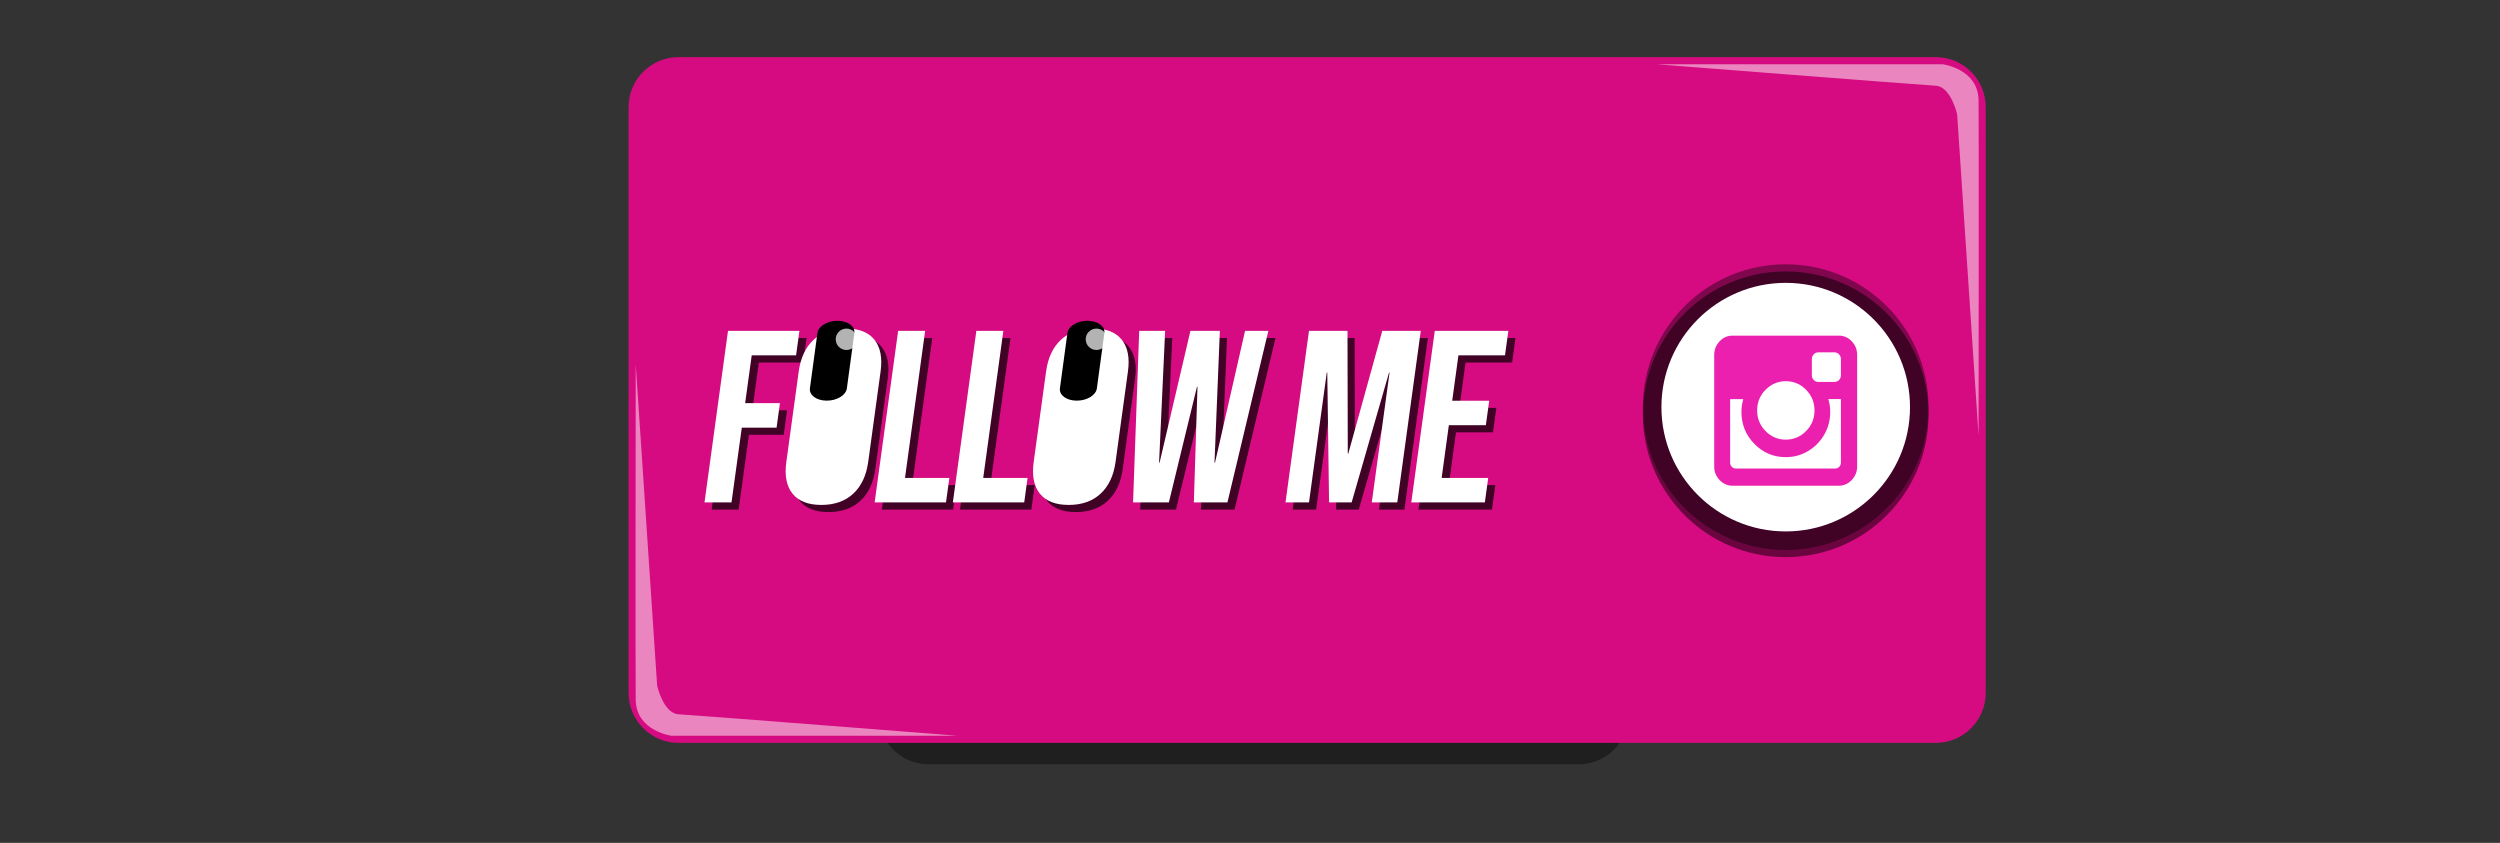 <svg version="1.2" baseProfile="tiny-ps" xmlns="http://www.w3.org/2000/svg" viewBox="0 0 350 118" width="350" height="118" >
	<rect x="0" y="0" width="350" height="118" fill="#333333" stroke="none"/>
	<title>social4.svg</title>
	<style>
		tspan { white-space:pre }
		.s0 { opacity: .4;fill: #000000 } 
		.s1 { fill: #d60b81 } 
		.s2 { opacity: .5;fill: #ffffff } 
		.s3 { opacity: .5;fill: #000000 } 
		.s4 { fill: #ffffff } 
		.s5 { opacity: 0;fill: #600b9b } 
		.s6 { opacity: 0;fill: #600b9b } 
		.s7 { opacity: 0;fill: #34466d } 
		.s8 { opacity: 0;fill: #eb20af } 
		.s9 { opacity: .7;fill: #000000 } 
		.s10 { fill: #000000 } 
		.s11 { opacity: .7;fill: #ffffff } 
#twt{opacity:0;}
#twich{opacity:0;}
#fb{opacity:0;}
#insta{opacity:1;}
#txt, #txtshadow{transform:translate(-30px,33px);transform-origin:top center;}
#darks, #wtes{transform:translate(-30px,22px) scaleY(1.4);transform-origin:top center;}
.doposition{transform:translate(70px,-38px);transform-origin:top center;}
.m1{}
	</style>
	<path id="shadow" class="s0" d="m130 11h91c3.87 0 7 3.13 7 7v82c0 3.87-3.13 7-7 7h-91c-3.87 0-7-3.13-7-7v-82c0-3.87 3.13-7 7-7z" />
	<path id="sign" class="s1" d="m95 8h176c3.87 0 7 3.13 7 7v82c0 3.87-3.13 7-7 7h-176c-3.87 0-7-3.13-7-7v-82c0-3.87 3.13-7 7-7z" />
	<path id="corners" class="s2" d="m232 9h40c0 0 4.91 0.64 5 5c0.05 2.41 0 47 0 47l-3-45c0 0-0.87-3.89-3-4c-2.13-0.11-39-3-39-3zm-98 94h-40c0 0-4.91-0.64-5-5c-0.05-2.41 0-47 0-47l3 45c0 0 0.87 3.89 3 4c2.13 0.11 39 3 39 3z" />
	<path id="m1shadow" class="s3 doposition" d="m180 76c11.05 0 20 8.95 20 20c0 11.05-8.95 20-20 20c-11.05 0-20-8.95-20-20c0-11.05 8.95-20 20-20z" />
	<path id="m1" class="s0 doposition" d="m180 75c11.05 0 20 8.95 20 20c0 11.05-8.95 20-20 20c-11.05 0-20-8.95-20-20c0-11.05 8.95-20 20-20z" />
	<path id="m2" class="s4 doposition" d="m180 77.6c9.61 0 17.4 7.79 17.4 17.4c0 9.61-7.79 17.4-17.4 17.4c-9.61 0-17.4-7.79-17.4-17.4c0-9.61 7.79-17.4 17.4-17.4z" />
	<path id="twt" class="s5" d="m190.16 89.16c0.94-0.1 1.89-0.36 2.83-0.78c-0.68 1.02-1.5 1.89-2.47 2.61c0.01 0.15 0.02 0.36 0.02 0.66c0 1.35-0.19 2.7-0.58 4.05c-0.39 1.35-0.97 2.64-1.76 3.88c-0.79 1.24-1.72 2.33-2.81 3.29c-1.09 0.95-2.4 1.71-3.93 2.28c-1.53 0.57-3.17 0.85-4.92 0.85c-2.75 0-5.27-0.75-7.56-2.26c0.36 0.04 0.75 0.06 1.19 0.06c2.29 0 4.32-0.72 6.11-2.16c-1.07-0.02-2.02-0.36-2.86-1.01c-0.84-0.65-1.42-1.48-1.74-2.49c0.34 0.05 0.64 0.08 0.93 0.08c0.44 0 0.87-0.06 1.29-0.17c-1.14-0.24-2.08-0.82-2.83-1.74c-0.75-0.92-1.12-1.99-1.12-3.21v-0.06c0.69 0.4 1.43 0.61 2.22 0.64c-0.67-0.46-1.2-1.06-1.6-1.8c-0.4-0.74-0.59-1.54-0.59-2.41c0-0.92 0.22-1.76 0.67-2.55c1.23 1.55 2.72 2.79 4.49 3.73c1.76 0.93 3.65 1.45 5.66 1.55c-0.08-0.4-0.12-0.78-0.12-1.16c0-1.4 0.48-2.58 1.44-3.57c0.96-0.98 2.12-1.48 3.48-1.48c1.42 0 2.62 0.53 3.6 1.59c1.11-0.22 2.15-0.62 3.12-1.22c-0.38 1.2-1.1 2.12-2.16 2.78v0z" />
	<path id="twich" class="s6" d="m180.5 91.74v5.74h-1.91v-5.74h1.91zm3.34 0v5.74h1.91v-5.74h-1.91zm-3.34 10.05l-2.87 2.87v-2.87h-4.3v-13.88h15.77v10.52l-3.34 3.36h-5.26zm-9.07-15.79l-1.44 3.82v15.32h5.26v2.87h2.87l2.87-2.87h4.3l5.73-5.74v-13.4h-19.58z" />
	<path id="fb" class="s7" d="m182.56 84c1.47 0 2.62 0.06 3.43 0.17v3.65h-2.36c-0.86 0-1.44 0.17-1.74 0.5c-0.3 0.33-0.45 0.83-0.45 1.49v2.61h4.41l-0.59 4.09h-3.82v10.5h-4.6v-10.5h-3.84v-4.09h3.84v-3.01c0-1.71 0.52-3.04 1.56-3.99c1.04-0.94 2.43-1.42 4.17-1.42v0z" />
	<path id="insta" class="s8 doposition" d="m187.5 103.35c-0.16 0.16-0.34 0.24-0.56 0.24h-13.92c-0.23 0-0.41-0.08-0.57-0.24c-0.15-0.16-0.23-0.36-0.23-0.6v-8.87h1.84c-0.17 0.57-0.26 1.17-0.26 1.79c0 1.75 0.61 3.25 1.82 4.48c1.22 1.24 2.68 1.85 4.39 1.85c1.13 0 2.17-0.28 3.12-0.85c0.95-0.57 1.71-1.33 2.27-2.31c0.56-0.97 0.83-2.03 0.83-3.18c0-0.62-0.09-1.22-0.26-1.79h1.76v8.87c0 0.24-0.08 0.44-0.23 0.6zm-7.49-3.8c-1.1 0-2.05-0.4-2.83-1.2c-0.79-0.8-1.18-1.76-1.18-2.89c0-1.13 0.39-2.1 1.18-2.89c0.79-0.8 1.73-1.2 2.83-1.2c1.11 0 2.06 0.4 2.84 1.2c0.79 0.8 1.18 1.76 1.18 2.89c0 1.13-0.39 2.1-1.18 2.89c-0.79 0.8-1.73 1.2-2.84 1.2v0zm7.46-8.35c-0.17 0.18-0.39 0.27-0.64 0.27h-2.27c-0.25 0-0.46-0.09-0.64-0.27c-0.17-0.18-0.26-0.41-0.26-0.67v-2.26c0-0.26 0.09-0.48 0.26-0.66c0.17-0.19 0.39-0.28 0.64-0.28h2.27c0.25 0 0.46 0.09 0.64 0.28c0.17 0.19 0.26 0.41 0.26 0.66v2.26c0 0.26-0.09 0.49-0.26 0.67zm1.77-5.42c-0.5-0.53-1.11-0.79-1.81-0.79h-14.87c-0.7 0-1.31 0.26-1.81 0.79c-0.5 0.53-0.76 1.16-0.76 1.9v15.63c0 0.74 0.25 1.37 0.76 1.9c0.5 0.53 1.11 0.79 1.81 0.79h14.87c0.7 0 1.31-0.26 1.81-0.79c0.5-0.53 0.76-1.16 0.76-1.9v-15.63c0-0.74-0.25-1.37-0.76-1.9z" />
	<path id="txtshadow" class="s9" d="m132.93 14.32h9.99l-0.47 3.43h-6.21l-0.92 6.69h4.87l-0.47 3.43h-4.87l-1.44 10.47h-3.78l3.29-24.02zm13.06 24.37c-1.85 0-3.2-0.53-4.04-1.58c-0.84-1.05-1.13-2.54-0.86-4.46l1.73-12.63c0.26-1.92 0.96-3.41 2.09-4.46c1.13-1.05 2.62-1.58 4.47-1.58c1.85 0 3.2 0.53 4.04 1.58c0.84 1.05 1.13 2.54 0.86 4.46l-1.73 12.63c-0.26 1.92-0.96 3.41-2.09 4.46c-1.13 1.05-2.62 1.58-4.47 1.58v0zm0.47-3.43c-1.3 0-1.85-0.79-1.63-2.37l1.8-13.11c0.22-1.58 0.98-2.37 2.28-2.37c1.3 0 1.85 0.79 1.63 2.37l-1.8 13.11c-0.22 1.58-0.98 2.37-2.28 2.37v0zm10.28-20.94h3.78l-2.82 20.59h6.21l-0.47 3.43h-9.99l3.29-24.02zm10.95 0h3.78l-2.82 20.59h6.21l-0.47 3.43h-9.99l3.29-24.02zm12.93 24.37c-1.85 0-3.2-0.53-4.04-1.58c-0.84-1.05-1.13-2.54-0.86-4.46l1.73-12.63c0.26-1.92 0.96-3.41 2.09-4.46c1.13-1.05 2.62-1.58 4.47-1.58c1.85 0 3.2 0.53 4.04 1.58c0.84 1.05 1.13 2.54 0.86 4.46l-1.73 12.63c-0.26 1.92-0.96 3.41-2.09 4.46c-1.13 1.05-2.62 1.58-4.47 1.58v0zm0.47-3.43c-1.3 0-1.85-0.79-1.63-2.37l1.8-13.11c0.22-1.58 0.98-2.37 2.28-2.37c1.3 0 1.85 0.79 1.63 2.37l-1.8 13.11c-0.22 1.58-0.98 2.37-2.28 2.37v0zm9.39-20.94h3.64l-0.85 18.46h0.07l4.32-18.46h4.12l-0.75 18.46h0.07l4.21-18.46h3.26l-5.73 24.02h-4.7l0.51-16.2h-0.07l-3.94 16.2h-5.01l0.86-24.02zm23.78 0h5.39l0.04 17.19h0.07l4.76-17.19h5.39l-3.29 24.02h-3.57l2.49-18.19h-0.07l-5.24 18.19h-3.16l-0.25-18.19h-0.07l-2.49 18.19h-3.29l3.29-24.02zm17.61 0h10.3l-0.47 3.43h-6.52l-0.87 6.35h5.18l-0.47 3.43h-5.18l-1.01 7.38h6.52l-0.47 3.43h-10.3l3.29-24.02z" />
	<path id="txt" class="s4" d="m131.93 13.32h9.99l-0.47 3.43h-6.21l-0.92 6.69h4.87l-0.47 3.43h-4.87l-1.44 10.47h-3.78l3.29-24.02zm13.06 24.37c-1.85 0-3.2-0.53-4.04-1.58c-0.84-1.05-1.13-2.54-0.86-4.46l1.73-12.63c0.26-1.92 0.96-3.41 2.09-4.46c1.13-1.05 2.62-1.58 4.47-1.58c1.85 0 3.2 0.53 4.04 1.58c0.84 1.05 1.13 2.54 0.86 4.46l-1.73 12.63c-0.26 1.92-0.96 3.41-2.09 4.46c-1.13 1.05-2.62 1.58-4.47 1.58v0zm0.47-3.43c-1.3 0-1.85-0.79-1.63-2.37l1.8-13.11c0.22-1.58 0.98-2.37 2.28-2.37c1.3 0 1.85 0.79 1.63 2.37l-1.8 13.11c-0.22 1.58-0.98 2.37-2.28 2.37v0zm10.28-20.94h3.78l-2.82 20.59h6.21l-0.47 3.43h-9.99l3.29-24.02zm10.95 0h3.78l-2.82 20.59h6.21l-0.47 3.43h-9.99l3.29-24.02zm12.93 24.37c-1.85 0-3.2-0.53-4.04-1.58c-0.84-1.05-1.13-2.54-0.86-4.46l1.73-12.63c0.26-1.92 0.96-3.41 2.09-4.46c1.13-1.05 2.62-1.58 4.47-1.58c1.85 0 3.2 0.53 4.04 1.58c0.84 1.05 1.13 2.54 0.86 4.46l-1.73 12.63c-0.26 1.92-0.96 3.41-2.09 4.46c-1.13 1.05-2.62 1.58-4.47 1.58v0zm0.47-3.43c-1.3 0-1.85-0.79-1.63-2.37l1.8-13.11c0.22-1.58 0.98-2.37 2.28-2.37c1.3 0 1.85 0.79 1.63 2.37l-1.8 13.11c-0.22 1.58-0.98 2.37-2.28 2.37v0zm9.39-20.94h3.64l-0.85 18.46h0.07l4.32-18.46h4.12l-0.75 18.46h0.07l4.21-18.46h3.26l-5.73 24.02h-4.7l0.51-16.2h-0.07l-3.94 16.2h-5.01l0.86-24.02zm23.78 0h5.39l0.04 17.19h0.07l4.76-17.19h5.39l-3.29 24.02h-3.57l2.49-18.19h-0.07l-5.24 18.19h-3.16l-0.25-18.19h-0.07l-2.49 18.19h-3.29l3.29-24.02zm17.61 0h10.3l-0.47 3.43h-6.52l-0.87 6.35h5.18l-0.47 3.43h-5.18l-1.01 7.38h6.52l-0.47 3.43h-10.3l3.29-24.02z" />
	<path id="darks" class="s10" d="m147.26 22.91c1.43 0 2.48 0.78 2.35 1.73l-1.05 7.74c-0.13 0.95-1.39 1.72-2.82 1.71c-1.43 0-2.48-0.78-2.35-1.73l1.05-7.74c0.13-0.95 1.39-1.72 2.82-1.71zm35 0c1.43 0 2.48 0.78 2.35 1.73l-1.05 7.74c-0.13 0.95-1.39 1.72-2.82 1.71c-1.43 0-2.48-0.78-2.35-1.73l1.05-7.74c0.13-0.95 1.39-1.72 2.82-1.71z" />
	<path id="wtes" class="s11" d="m148.5 24c0.83 0 1.5 0.67 1.5 1.5c0 0.83-0.67 1.5-1.5 1.5c-0.83 0-1.5-0.67-1.5-1.5c0-0.83 0.67-1.5 1.5-1.5zm35 0c0.83 0 1.5 0.67 1.5 1.5c0 0.83-0.67 1.5-1.5 1.5c-0.83 0-1.5-0.67-1.5-1.5c0-0.83 0.67-1.5 1.5-1.5z" />
</svg>